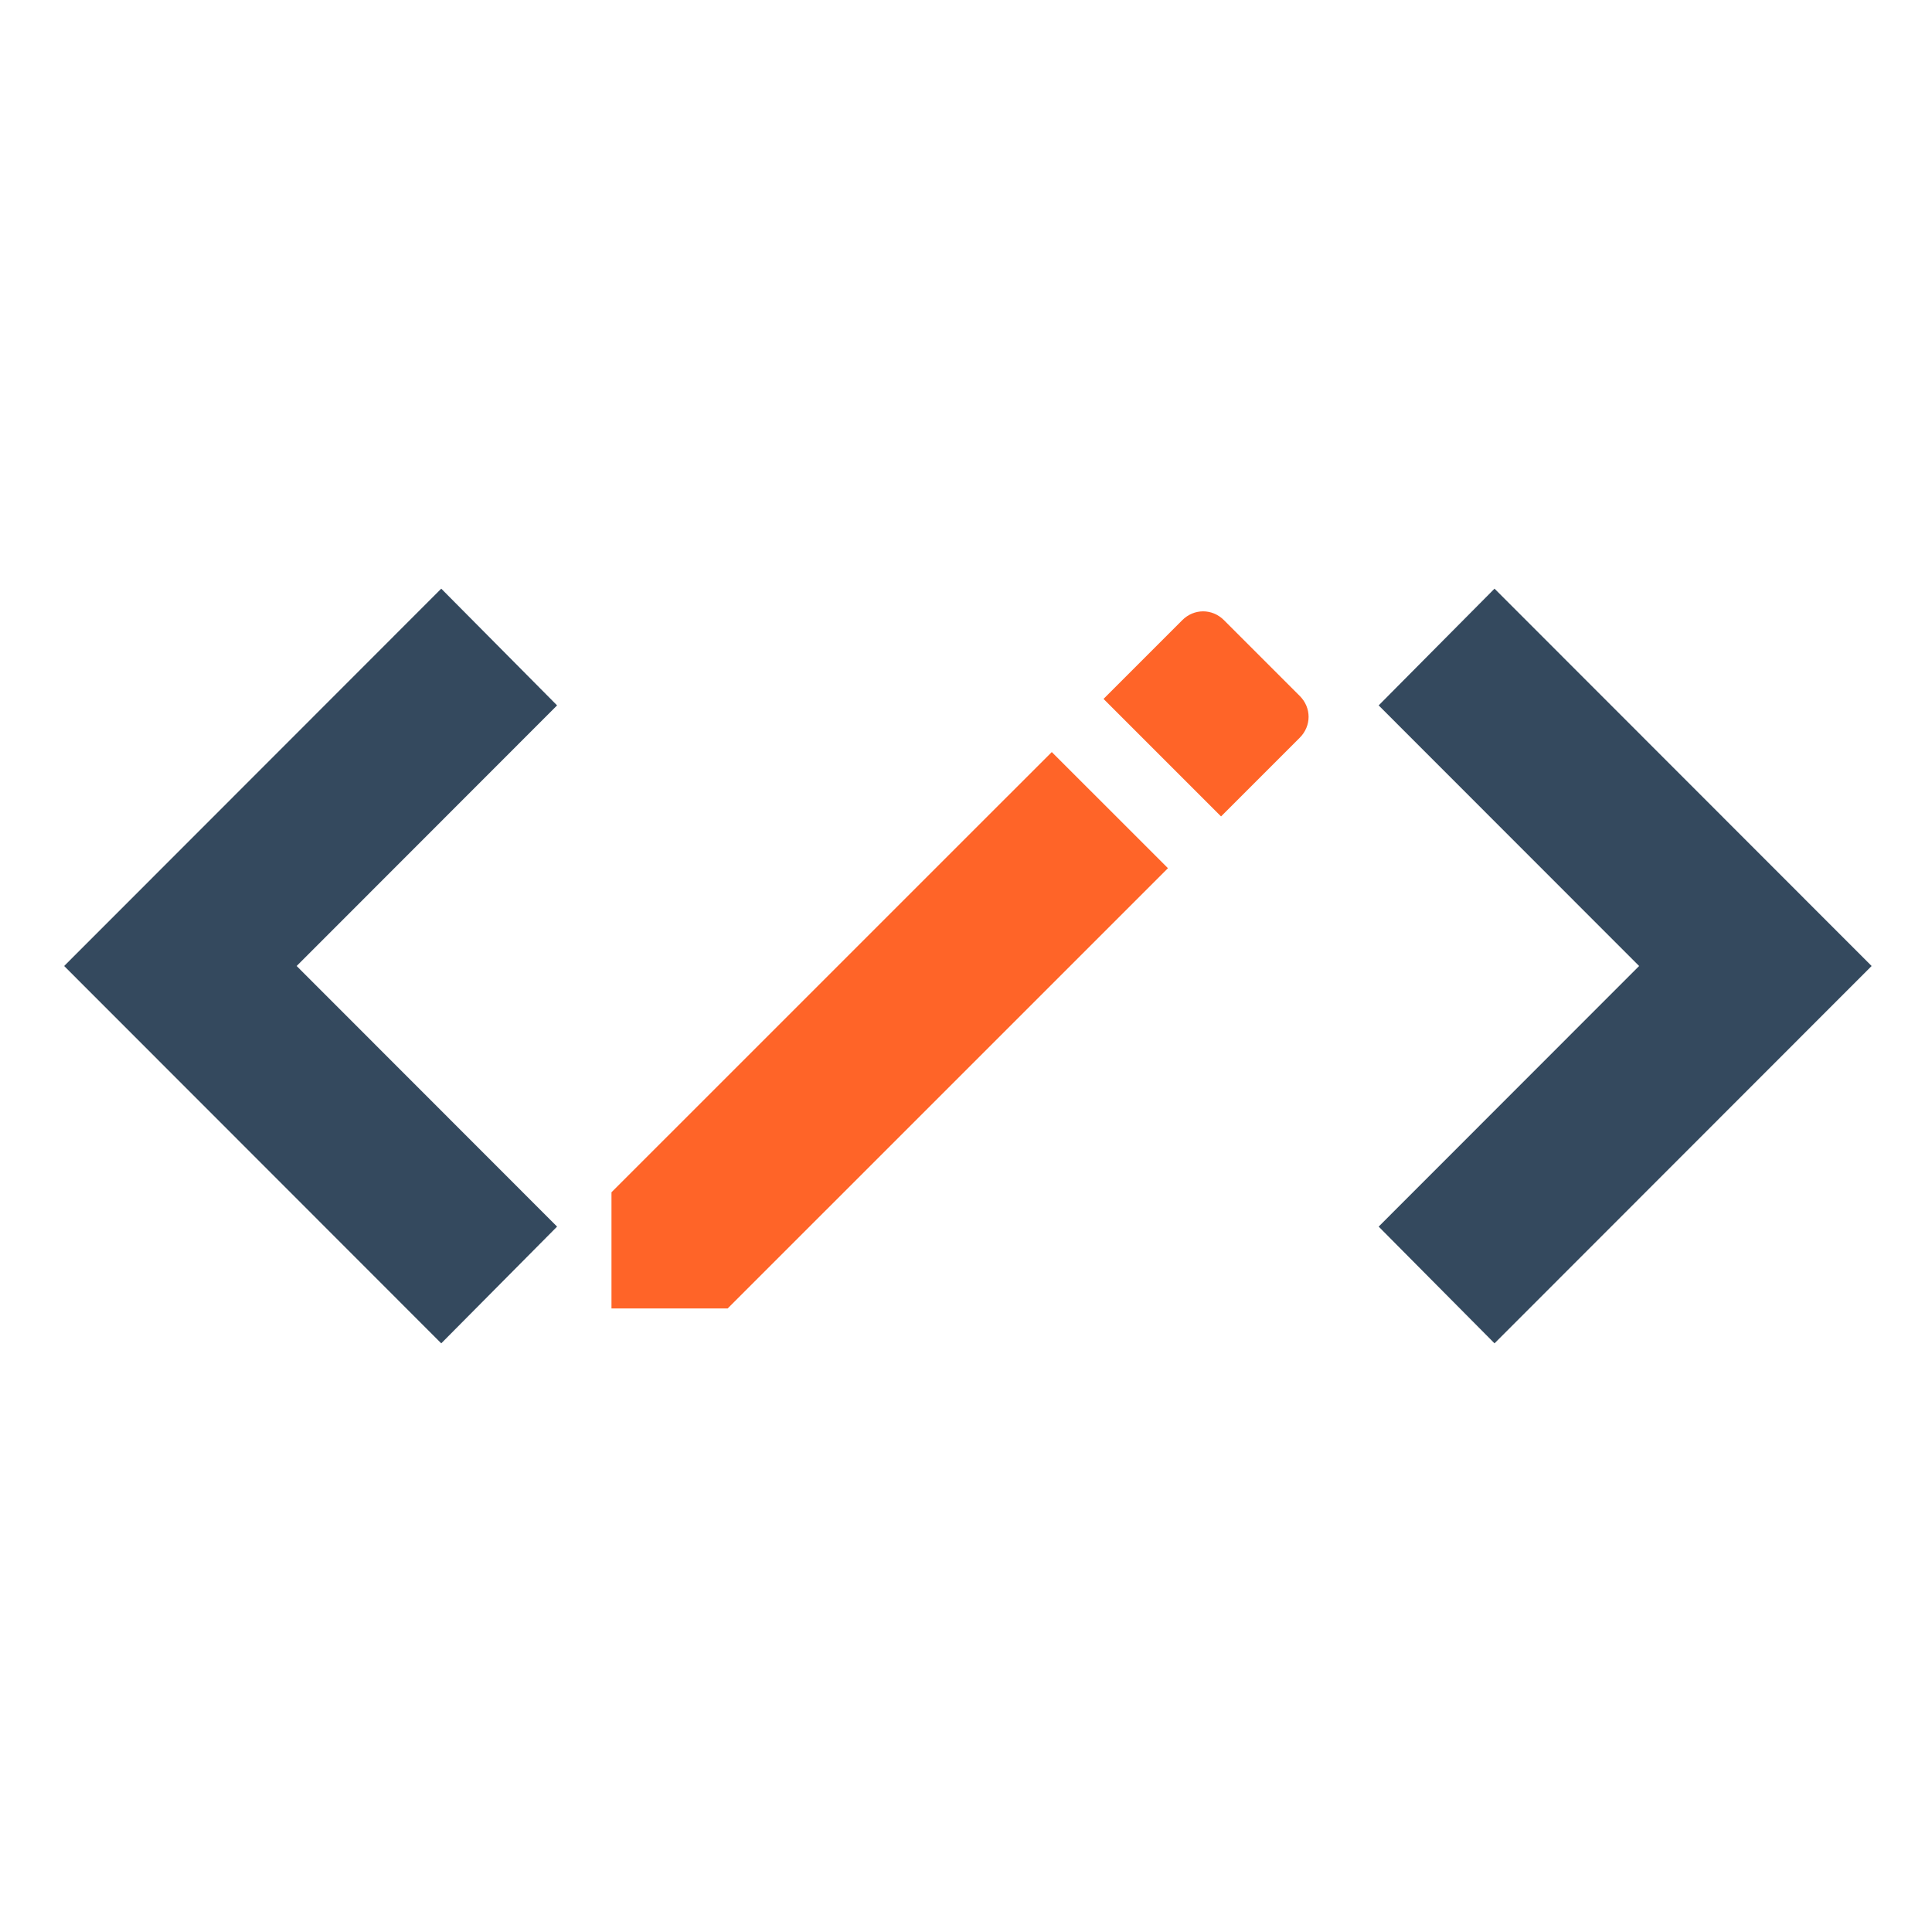 <svg width="64" height="64" viewBox="0 0 64 64" fill="none" xmlns="http://www.w3.org/2000/svg">
<path d="M49.508 44.5L62 32L49.508 19.5L45.67 23.367L54.298 32L45.67 40.633L49.508 44.5ZM18.454 40.633L9.827 32L18.454 23.367L14.617 19.5L2.125 32L14.617 44.5L18.454 40.633Z" fill="#34495E"/>
<path d="M38.69 28.76L34.842 24.913L32.282 27.471L20.256 39.496V43.344H24.105L38.69 28.76Z" fill="#FF6428"/>
<path d="M43.057 24.437C43.446 24.047 43.446 23.444 43.057 23.055L40.546 20.544C40.157 20.154 39.553 20.154 39.164 20.544L36.556 23.152L40.449 27.045L43.057 24.437Z" fill="#FF6428"/>
</svg>
